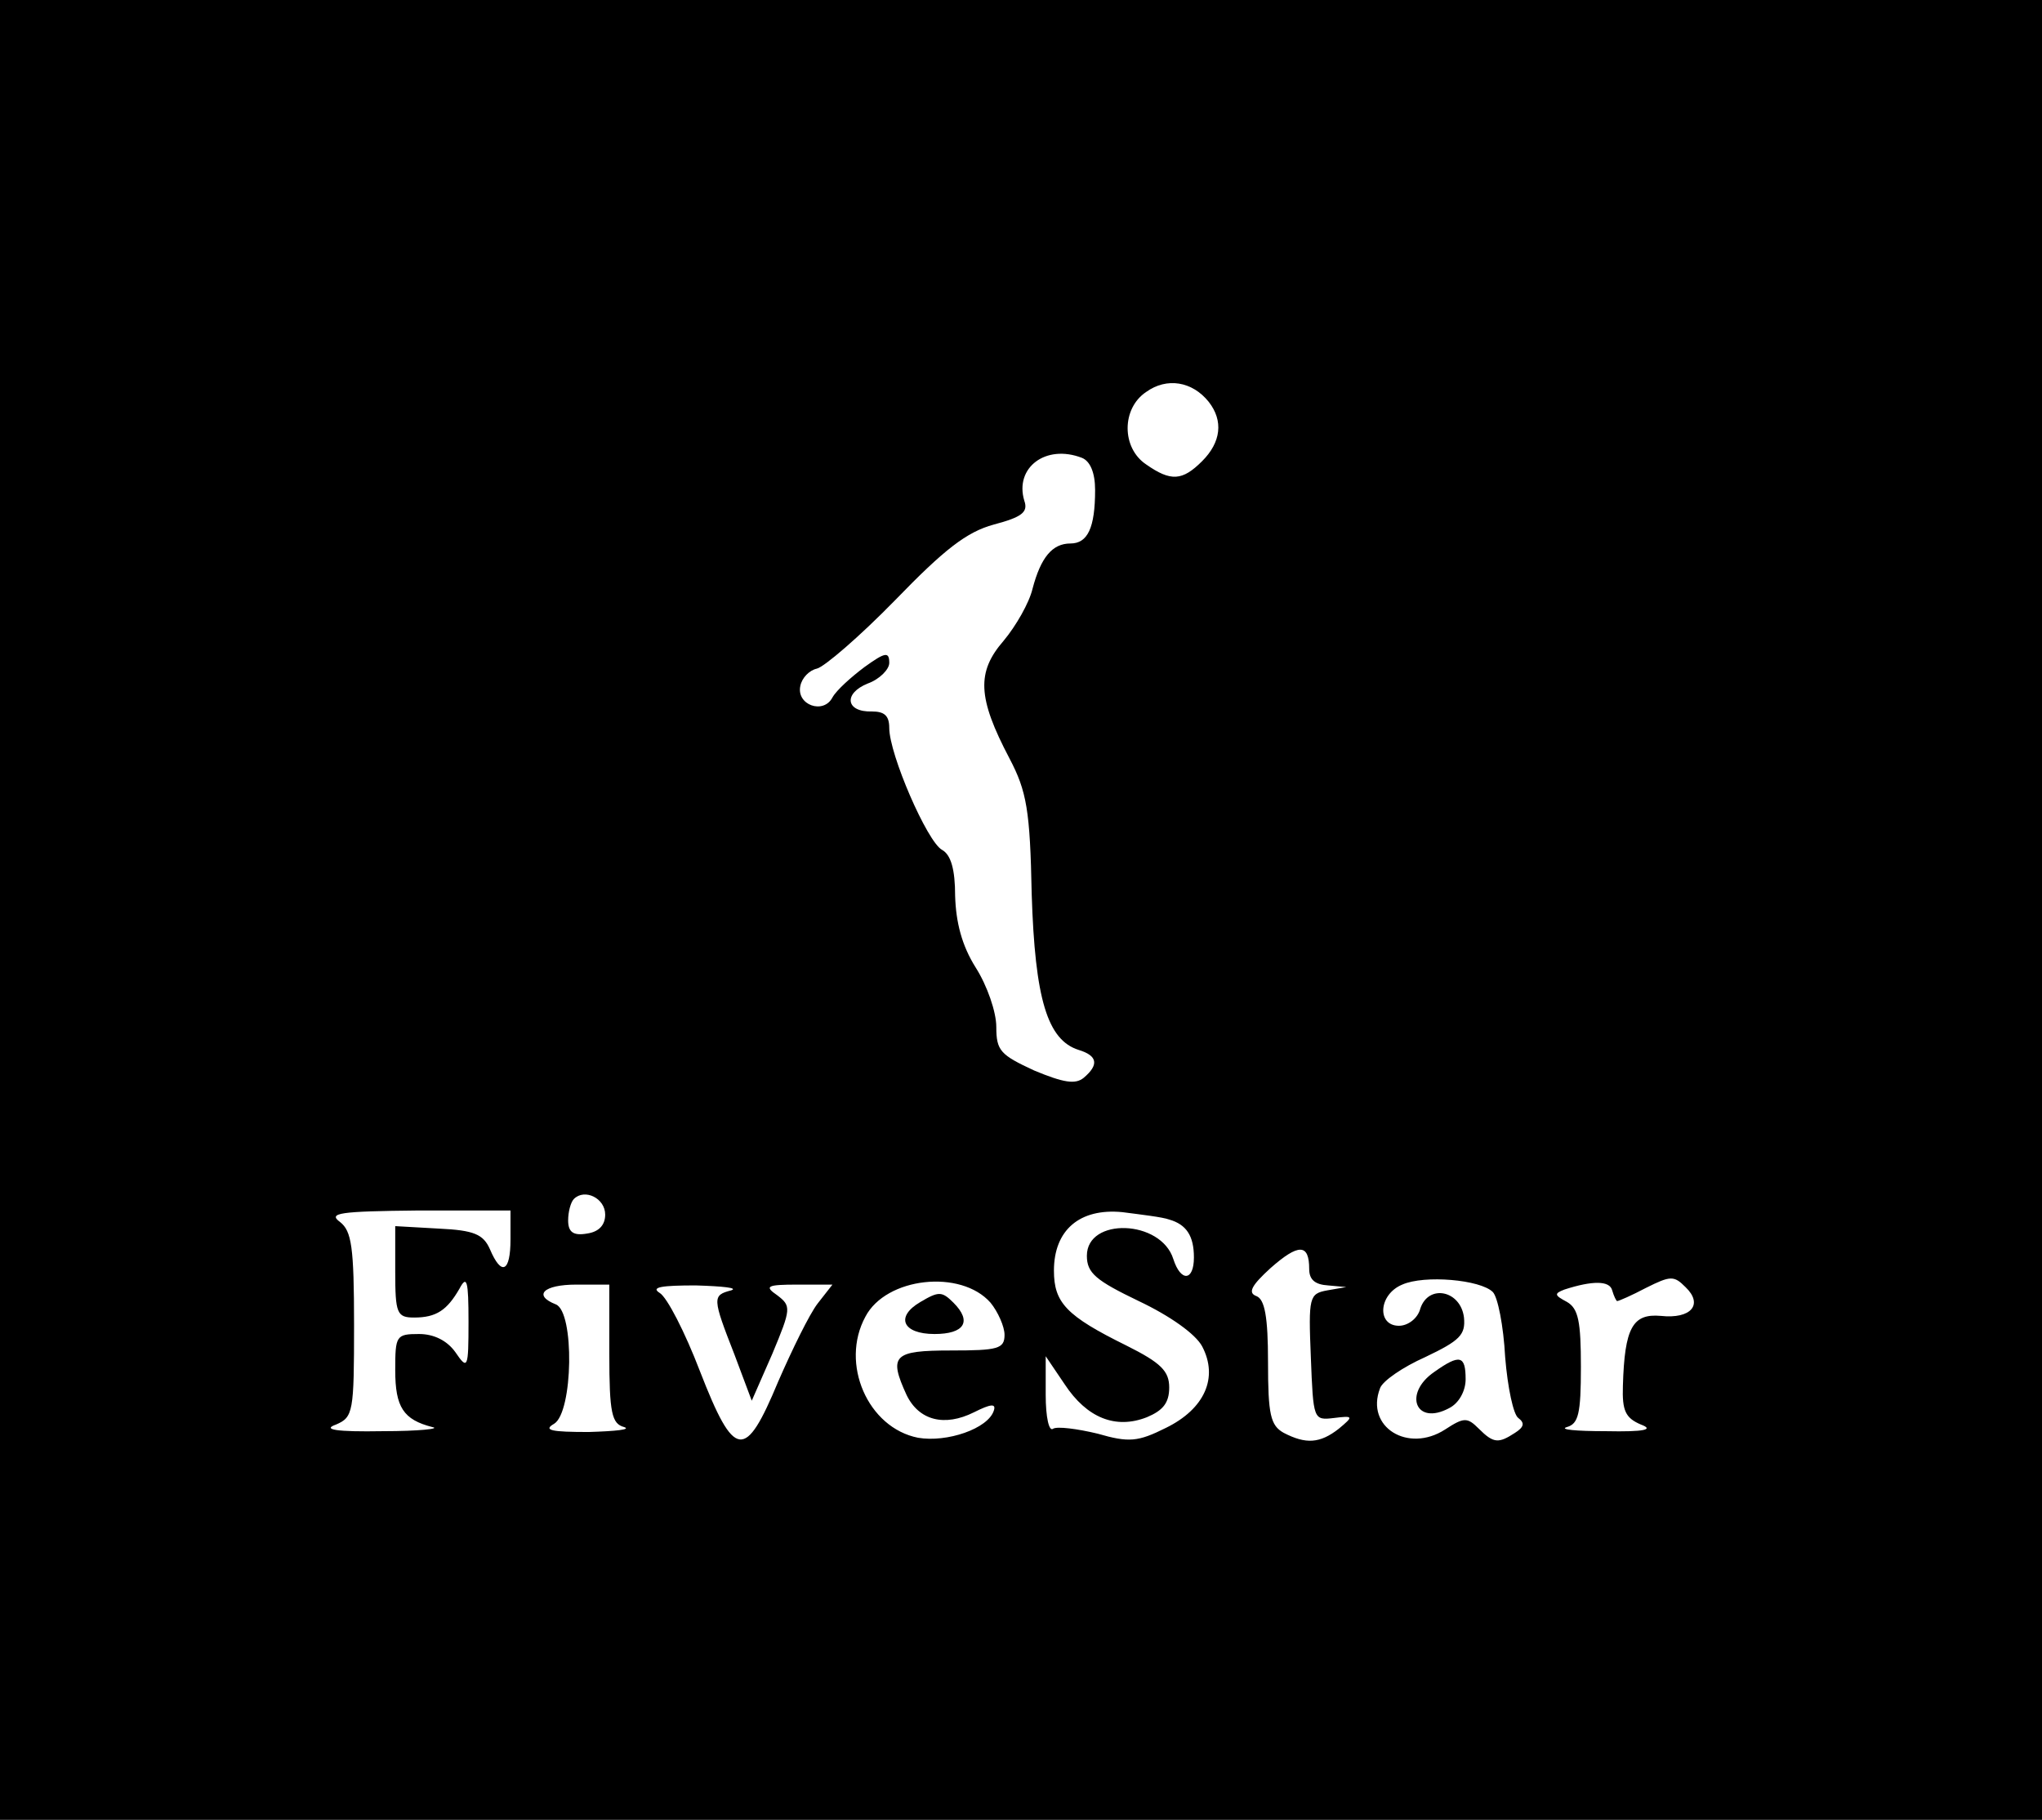 <?xml version="1.0" standalone="no"?>
<!DOCTYPE svg PUBLIC "-//W3C//DTD SVG 20010904//EN"
 "http://www.w3.org/TR/2001/REC-SVG-20010904/DTD/svg10.dtd">
<svg version="1.0" xmlns="http://www.w3.org/2000/svg"
 width="248pt" height="221pt" viewBox="0 0 248 221"
 preserveAspectRatio="xMidYMid meet">

<g transform="translate(0,221) scale(0.1,-0.1)"
fill="#000000" stroke="none">
<path d="M0 1105 l0 -1105 1240 0 1240 0 0 1105 0 1105 -1240 0 -1240 0 0
-1105z m1468 617 c18 -23 15 -49 -8 -72 -24 -24 -38 -25 -68 -4 -30 20 -30 68
0 88 25 18 56 13 76 -12z m-154 -68 c10 -4 16 -18 16 -39 0 -46 -9 -65 -30
-65 -22 0 -36 -17 -46 -55 -4 -17 -20 -45 -35 -63 -33 -38 -32 -69 7 -143 21
-40 25 -63 27 -165 4 -127 19 -177 57 -189 23 -7 25 -18 6 -34 -10 -8 -24 -6
-60 9 -41 19 -46 24 -46 53 0 18 -11 50 -25 72 -17 27 -24 55 -25 87 0 32 -5
50 -16 56 -18 10 -64 116 -64 148 0 15 -6 20 -21 20 -32 -1 -35 22 -5 34 14 5
26 17 26 25 0 14 -5 13 -30 -5 -16 -12 -34 -28 -39 -37 -11 -21 -44 -9 -39 14
2 10 11 19 20 21 9 2 52 39 95 83 60 62 87 83 120 92 34 9 42 15 37 29 -12 40
26 69 70 52z m-579 -919 c0 -13 -8 -21 -22 -23 -17 -3 -23 2 -23 16 0 10 3 22
7 26 13 13 38 1 38 -19z m-115 -30 c0 -40 -11 -45 -25 -12 -8 18 -19 23 -62
25 l-53 3 0 -55 c0 -51 2 -56 23 -56 27 0 40 9 55 35 9 17 11 10 11 -40 0 -57
-1 -59 -16 -37 -10 14 -26 22 -44 22 -28 0 -29 -2 -29 -44 0 -45 10 -60 45
-69 11 -2 -16 -5 -60 -5 -57 -1 -74 2 -57 8 21 9 22 15 22 121 0 95 -3 114
-17 125 -15 11 -1 13 95 14 l112 0 0 -35z m800 24 c21 -6 30 -20 30 -46 0 -29
-16 -30 -25 -2 -15 48 -105 51 -105 4 0 -21 11 -30 63 -55 38 -18 69 -40 77
-55 20 -38 3 -76 -44 -99 -34 -17 -45 -18 -83 -7 -25 6 -49 9 -54 6 -5 -4 -9
14 -9 41 l0 47 23 -34 c27 -41 62 -55 100 -40 19 8 27 17 27 36 0 20 -10 30
-52 51 -73 36 -88 52 -88 91 0 49 31 76 83 71 23 -3 49 -6 57 -9z m170 -60 c0
-13 7 -19 23 -20 l22 -2 -23 -4 c-22 -4 -23 -8 -20 -81 3 -76 3 -77 28 -74 24
3 24 2 6 -13 -23 -18 -40 -19 -67 -5 -16 9 -19 22 -19 86 0 55 -4 76 -14 80
-11 4 -6 13 17 34 34 30 47 30 47 -1z m-387 -41 c9 -11 17 -29 17 -39 0 -17
-8 -19 -65 -19 -70 0 -76 -6 -54 -54 15 -31 46 -39 82 -21 20 10 27 11 24 2
-7 -22 -57 -39 -92 -33 -61 12 -95 90 -64 147 25 48 116 58 152 17z m610 13
c6 -6 13 -41 15 -79 3 -37 10 -70 16 -74 8 -6 7 -11 -4 -18 -20 -13 -26 -13
-44 5 -14 14 -18 14 -41 -1 -45 -29 -97 3 -79 50 3 9 28 26 55 38 42 20 49 27
47 48 -4 33 -43 41 -53 11 -3 -12 -15 -21 -26 -21 -27 0 -25 38 4 50 27 12 95
6 110 -9z m151 -11 c2 0 18 7 35 16 30 15 34 15 48 1 22 -21 7 -39 -30 -35
-34 3 -44 -14 -46 -85 -1 -30 3 -39 22 -47 16 -6 5 -9 -43 -8 -36 0 -57 2 -47
5 14 4 17 16 17 73 0 55 -3 71 -17 79 -15 8 -16 10 -3 15 34 11 55 11 58 -1 2
-7 5 -13 6 -13z m-1224 -64 c0 -72 3 -85 18 -89 9 -3 -10 -5 -43 -6 -45 0 -56
2 -42 10 23 14 25 136 2 145 -28 11 -15 24 25 24 l40 0 0 -84z m148 77 c-23
-6 -23 -9 4 -78 l21 -56 25 57 c23 55 23 58 6 71 -16 11 -13 13 25 13 l42 0
-18 -23 c-10 -13 -31 -56 -48 -95 -40 -96 -53 -95 -95 13 -18 47 -40 90 -49
95 -11 7 3 9 44 9 33 -1 52 -3 43 -6z"/>
<path d="M1118 629 c-31 -18 -22 -39 17 -39 36 0 46 15 23 38 -14 14 -18 14
-40 1z"/>
<path d="M1742 544 c-38 -26 -23 -66 18 -44 12 6 20 21 20 35 0 29 -7 31 -38
9z"/>
</g>
</svg>

